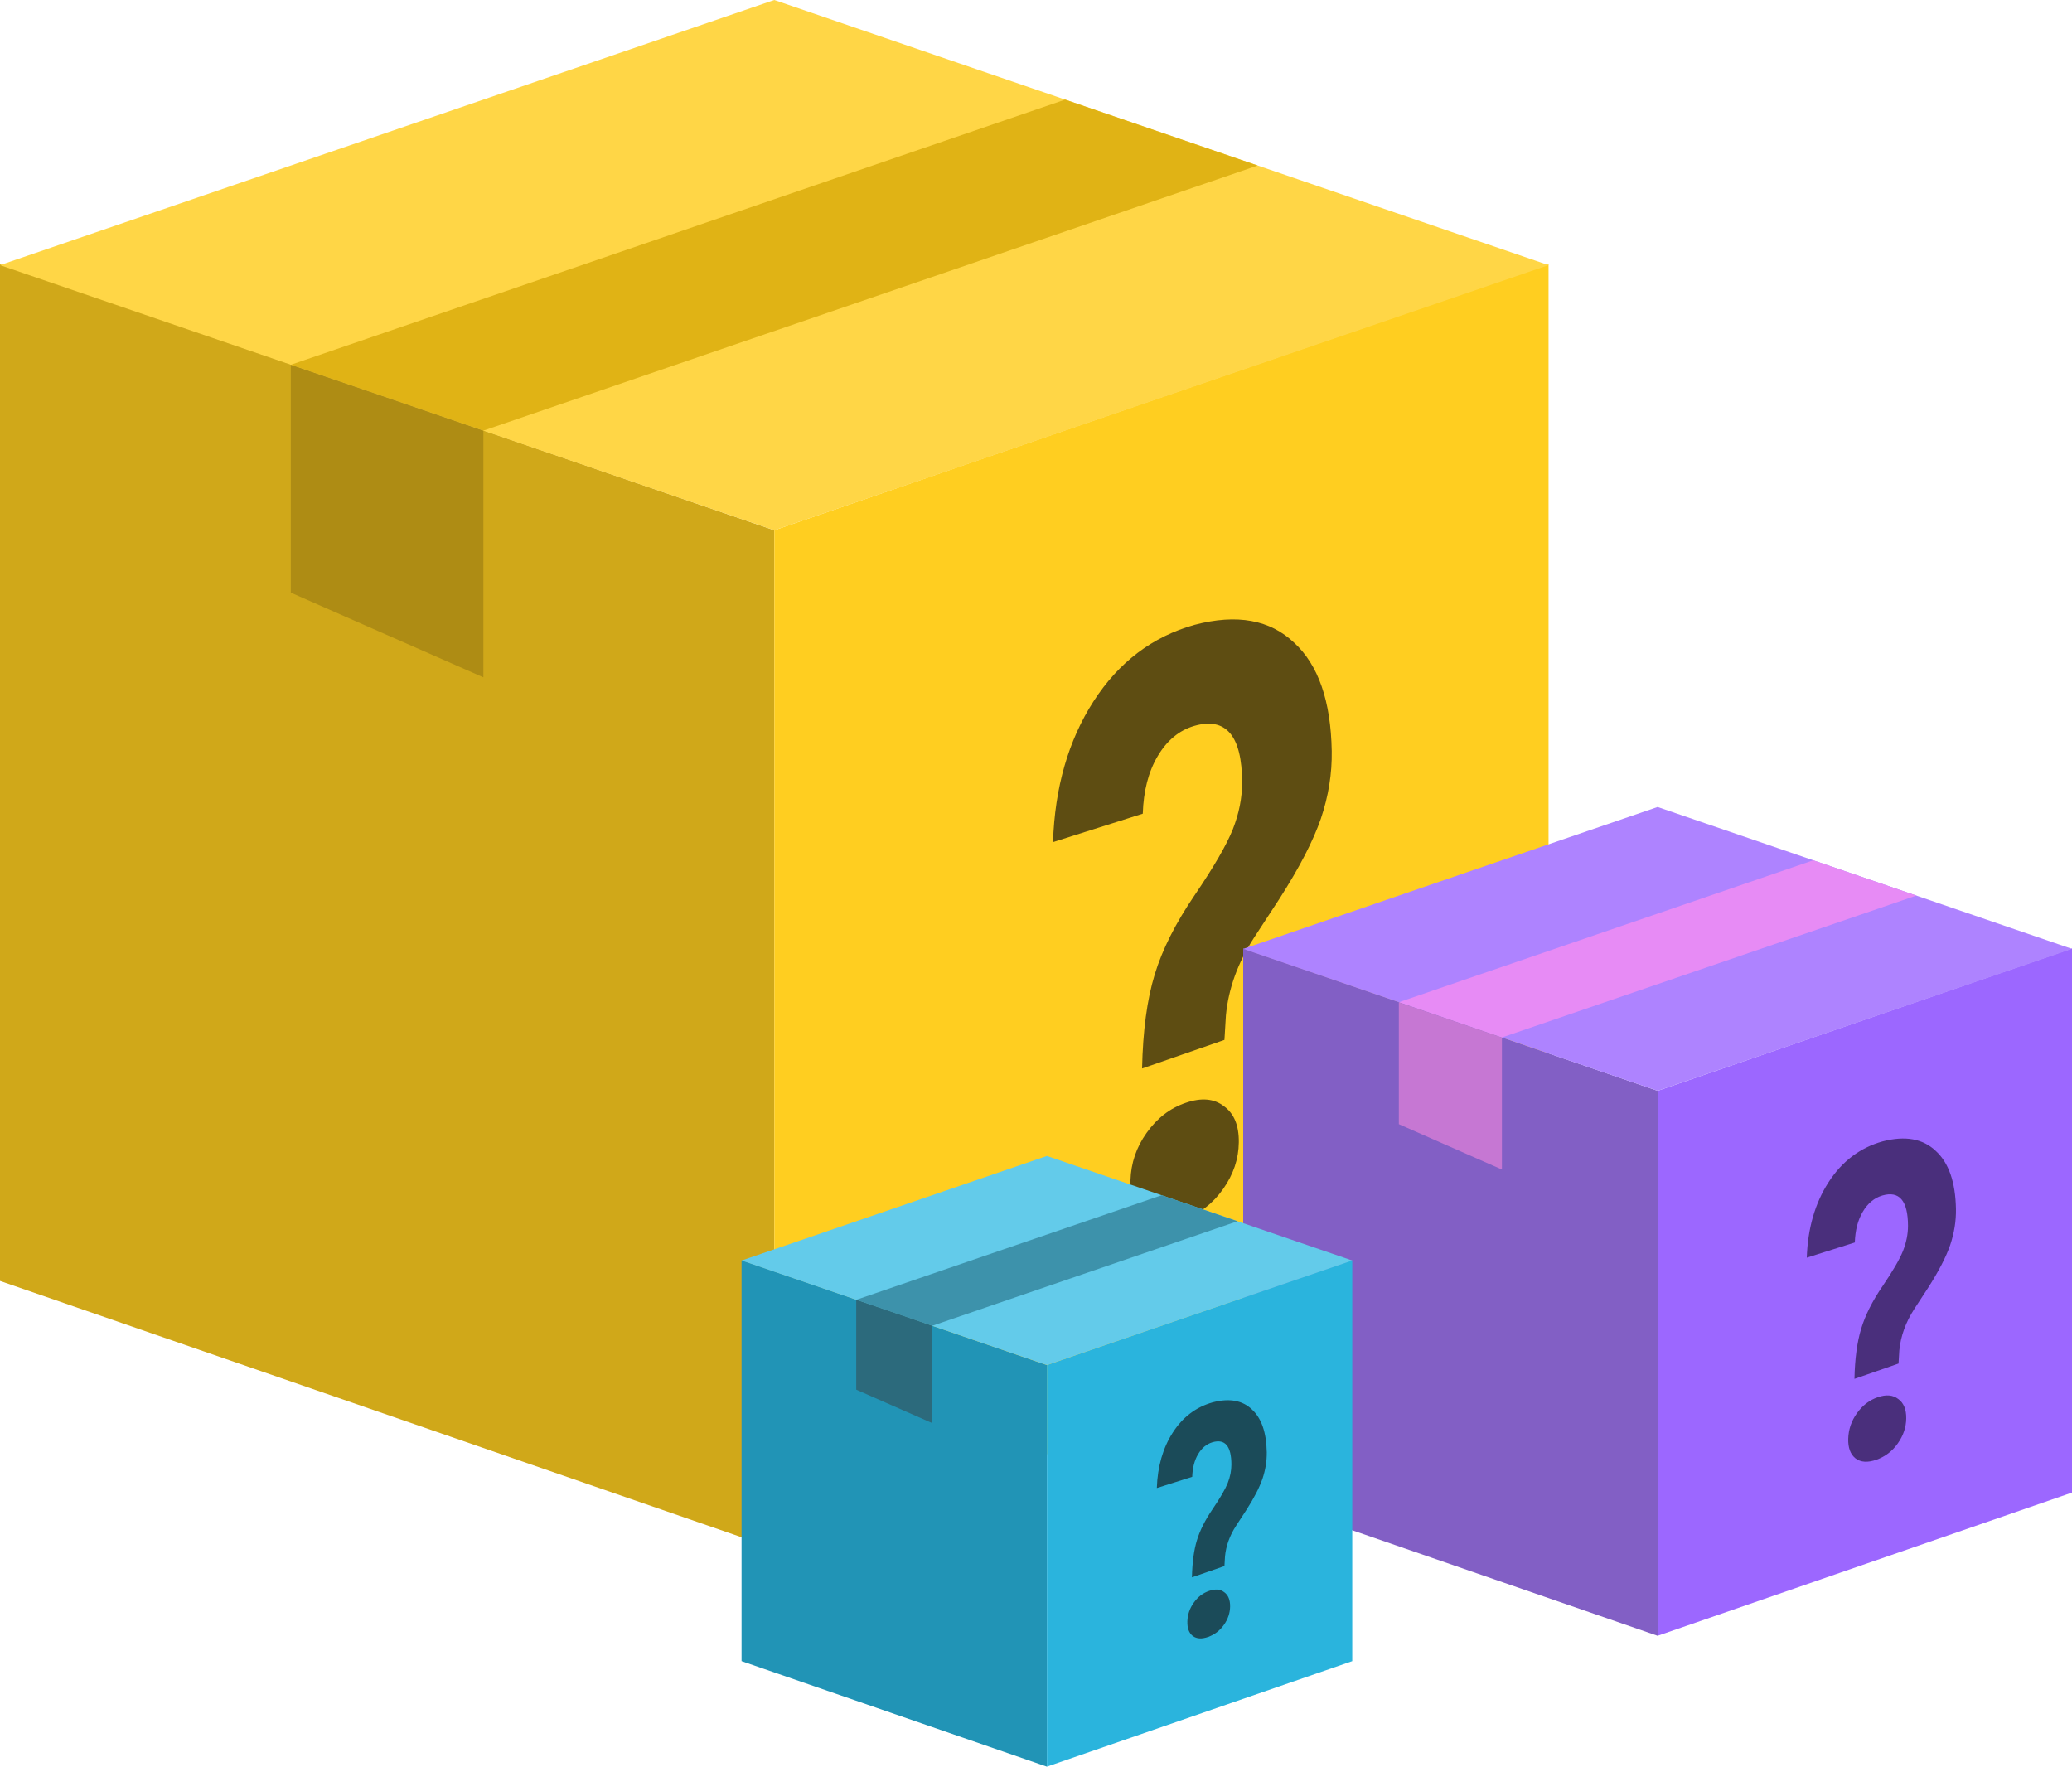<svg xmlns="http://www.w3.org/2000/svg" width="95" height="81" fill="none" viewBox="0 0 95 81">
    <path fill="#D0A819" d="M35.5 24.312L0 12.117V58.73L35.5 71V24.312z"/>
    <path fill="#FFCE20" d="M35.5 24.312L71 12.117V58.73L35.5 71V24.312z"/>
    <path fill="#5E4D12" d="M52.364 48.99c.036-1.724.228-3.16.577-4.303.346-1.145.958-2.36 1.834-3.645.88-1.295 1.461-2.299 1.748-3.015.286-.728.428-1.444.428-2.15-.005-2.142-.737-3.014-2.196-2.594-.693.203-1.252.668-1.68 1.394-.42.71-.646 1.589-.679 2.63L48.28 38.61c.083-2.505.705-4.664 1.86-6.457 1.153-1.788 2.693-2.962 4.628-3.504 1.952-.515 3.472-.228 4.569.821 1.105 1.014 1.682 2.668 1.722 4.965.017 1.037-.149 2.068-.498 3.1-.353 1.024-.982 2.24-1.89 3.659l-1.175 1.8c-.741 1.142-1.171 2.33-1.288 3.558l-.068 1.127-3.776 1.311zm-.532 5.127c.022-.788.268-1.513.738-2.173.478-.676 1.077-1.136 1.796-1.38.719-.248 1.303-.196 1.753.157.462.332.69.883.68 1.656-.008.759-.248 1.47-.718 2.136-.462.66-1.07 1.13-1.824 1.401-.752.267-1.354.23-1.803-.111-.438-.35-.645-.911-.622-1.685z"/>
    <path fill="#FFD646" d="M35.5 0L0 12.156l35.5 12.156L71 12.156 35.5 0z"/>
    <path fill="#E0B315" d="M48.838 4.567l-35.5 12.156 8.825 3.021L57.662 7.59l-8.824-3.022z"/>
    <path fill="#AE8C14" d="M22.163 19.749v11.308l-5.345-2.35-3.485-1.535V16.727l3.485 1.188 5.345 1.833z"/>
    <path fill="#825FC5" d="M76 50.012l-19-6.527v24.949L76 75V50.012z"/>
    <path fill="#9C67FF" d="M76 50.012l19-6.527v24.949L76 75V50.012z"/>
    <path fill="#4A2F7C" d="M85.026 63.22c.019-.923.122-1.692.309-2.303.185-.613.512-1.264.981-1.95.471-.694.782-1.231.936-1.614.153-.39.229-.773.229-1.151-.003-1.147-.395-1.614-1.176-1.389-.37.11-.67.358-.898.746-.225.38-.346.85-.364 1.408l-2.203.697c.044-1.34.377-2.496.995-3.455.617-.958 1.442-1.586 2.477-1.876 1.045-.275 1.859-.122 2.445.44.592.542.9 1.428.922 2.657.01.555-.08 1.107-.266 1.66-.19.547-.526 1.198-1.012 1.957l-.629.964c-.396.611-.626 1.247-.689 1.904l-.036.603-2.021.702zm-.285 2.744c.012-.422.143-.81.395-1.163.256-.362.576-.608.961-.739.385-.133.698-.104.939.084.247.178.369.473.364.887-.005.406-.133.787-.385 1.143-.247.353-.573.604-.976.75-.403.143-.725.123-.965-.06-.234-.187-.345-.487-.333-.902z"/>
    <path fill="#AE83FF" d="M76 37l-19 6.506 19 6.506 19-6.506L76 37z"/>
    <path fill="#E78BF5" d="M83.138 39.444l-19 6.506 4.724 1.617 19-6.505-4.724-1.617z"/>
    <path fill="#C677D3" d="M68.862 47.57v6.052l-2.86-1.257-1.866-.823v-5.589L66 46.59l2.86.98z"/>
    <path fill="#2194B6" d="M48 62.588l-14-4.81v18.384L48 81V62.588z"/>
    <path fill="#2AB4DD" d="M48 62.588l14-4.81v18.384L48 81V62.588z"/>
    <path fill="#1B4B59" d="M54.65 72.32c.015-.68.09-1.246.228-1.697.136-.452.378-.931.723-1.437.347-.511.577-.907.69-1.19.113-.287.169-.569.168-.847-.001-.845-.29-1.19-.866-1.023-.273.08-.493.263-.662.55-.165.28-.255.626-.268 1.036l-1.623.514c.033-.987.278-1.839.733-2.546.455-.705 1.062-1.168 1.825-1.382.77-.203 1.37-.09 1.802.324.436.4.664 1.052.68 1.958.006.409-.06.816-.197 1.223-.14.403-.387.883-.746 1.442l-.463.71c-.292.45-.462.92-.508 1.403l-.026.445-1.49.517zm-.21 2.022c.01-.311.106-.597.292-.857.188-.267.424-.448.708-.544.284-.098.514-.078.691.061.183.131.272.349.269.654-.004.299-.098.58-.284.842-.182.26-.422.445-.719.553-.297.105-.534.09-.711-.044-.173-.138-.254-.36-.245-.665z"/>
    <path fill="#63CBEA" d="M48 53l-14 4.794 14 4.794 14-4.794L48 53z"/>
    <path fill="#3D92AB" d="M53.26 54.801l-14 4.794 3.48 1.192 14-4.794-3.48-1.192z"/>
    <path fill="#2C6A7C" d="M42.74 60.788v4.46l-2.108-.927-1.374-.605v-4.119l1.374.468 2.108.723z"/>
</svg>
